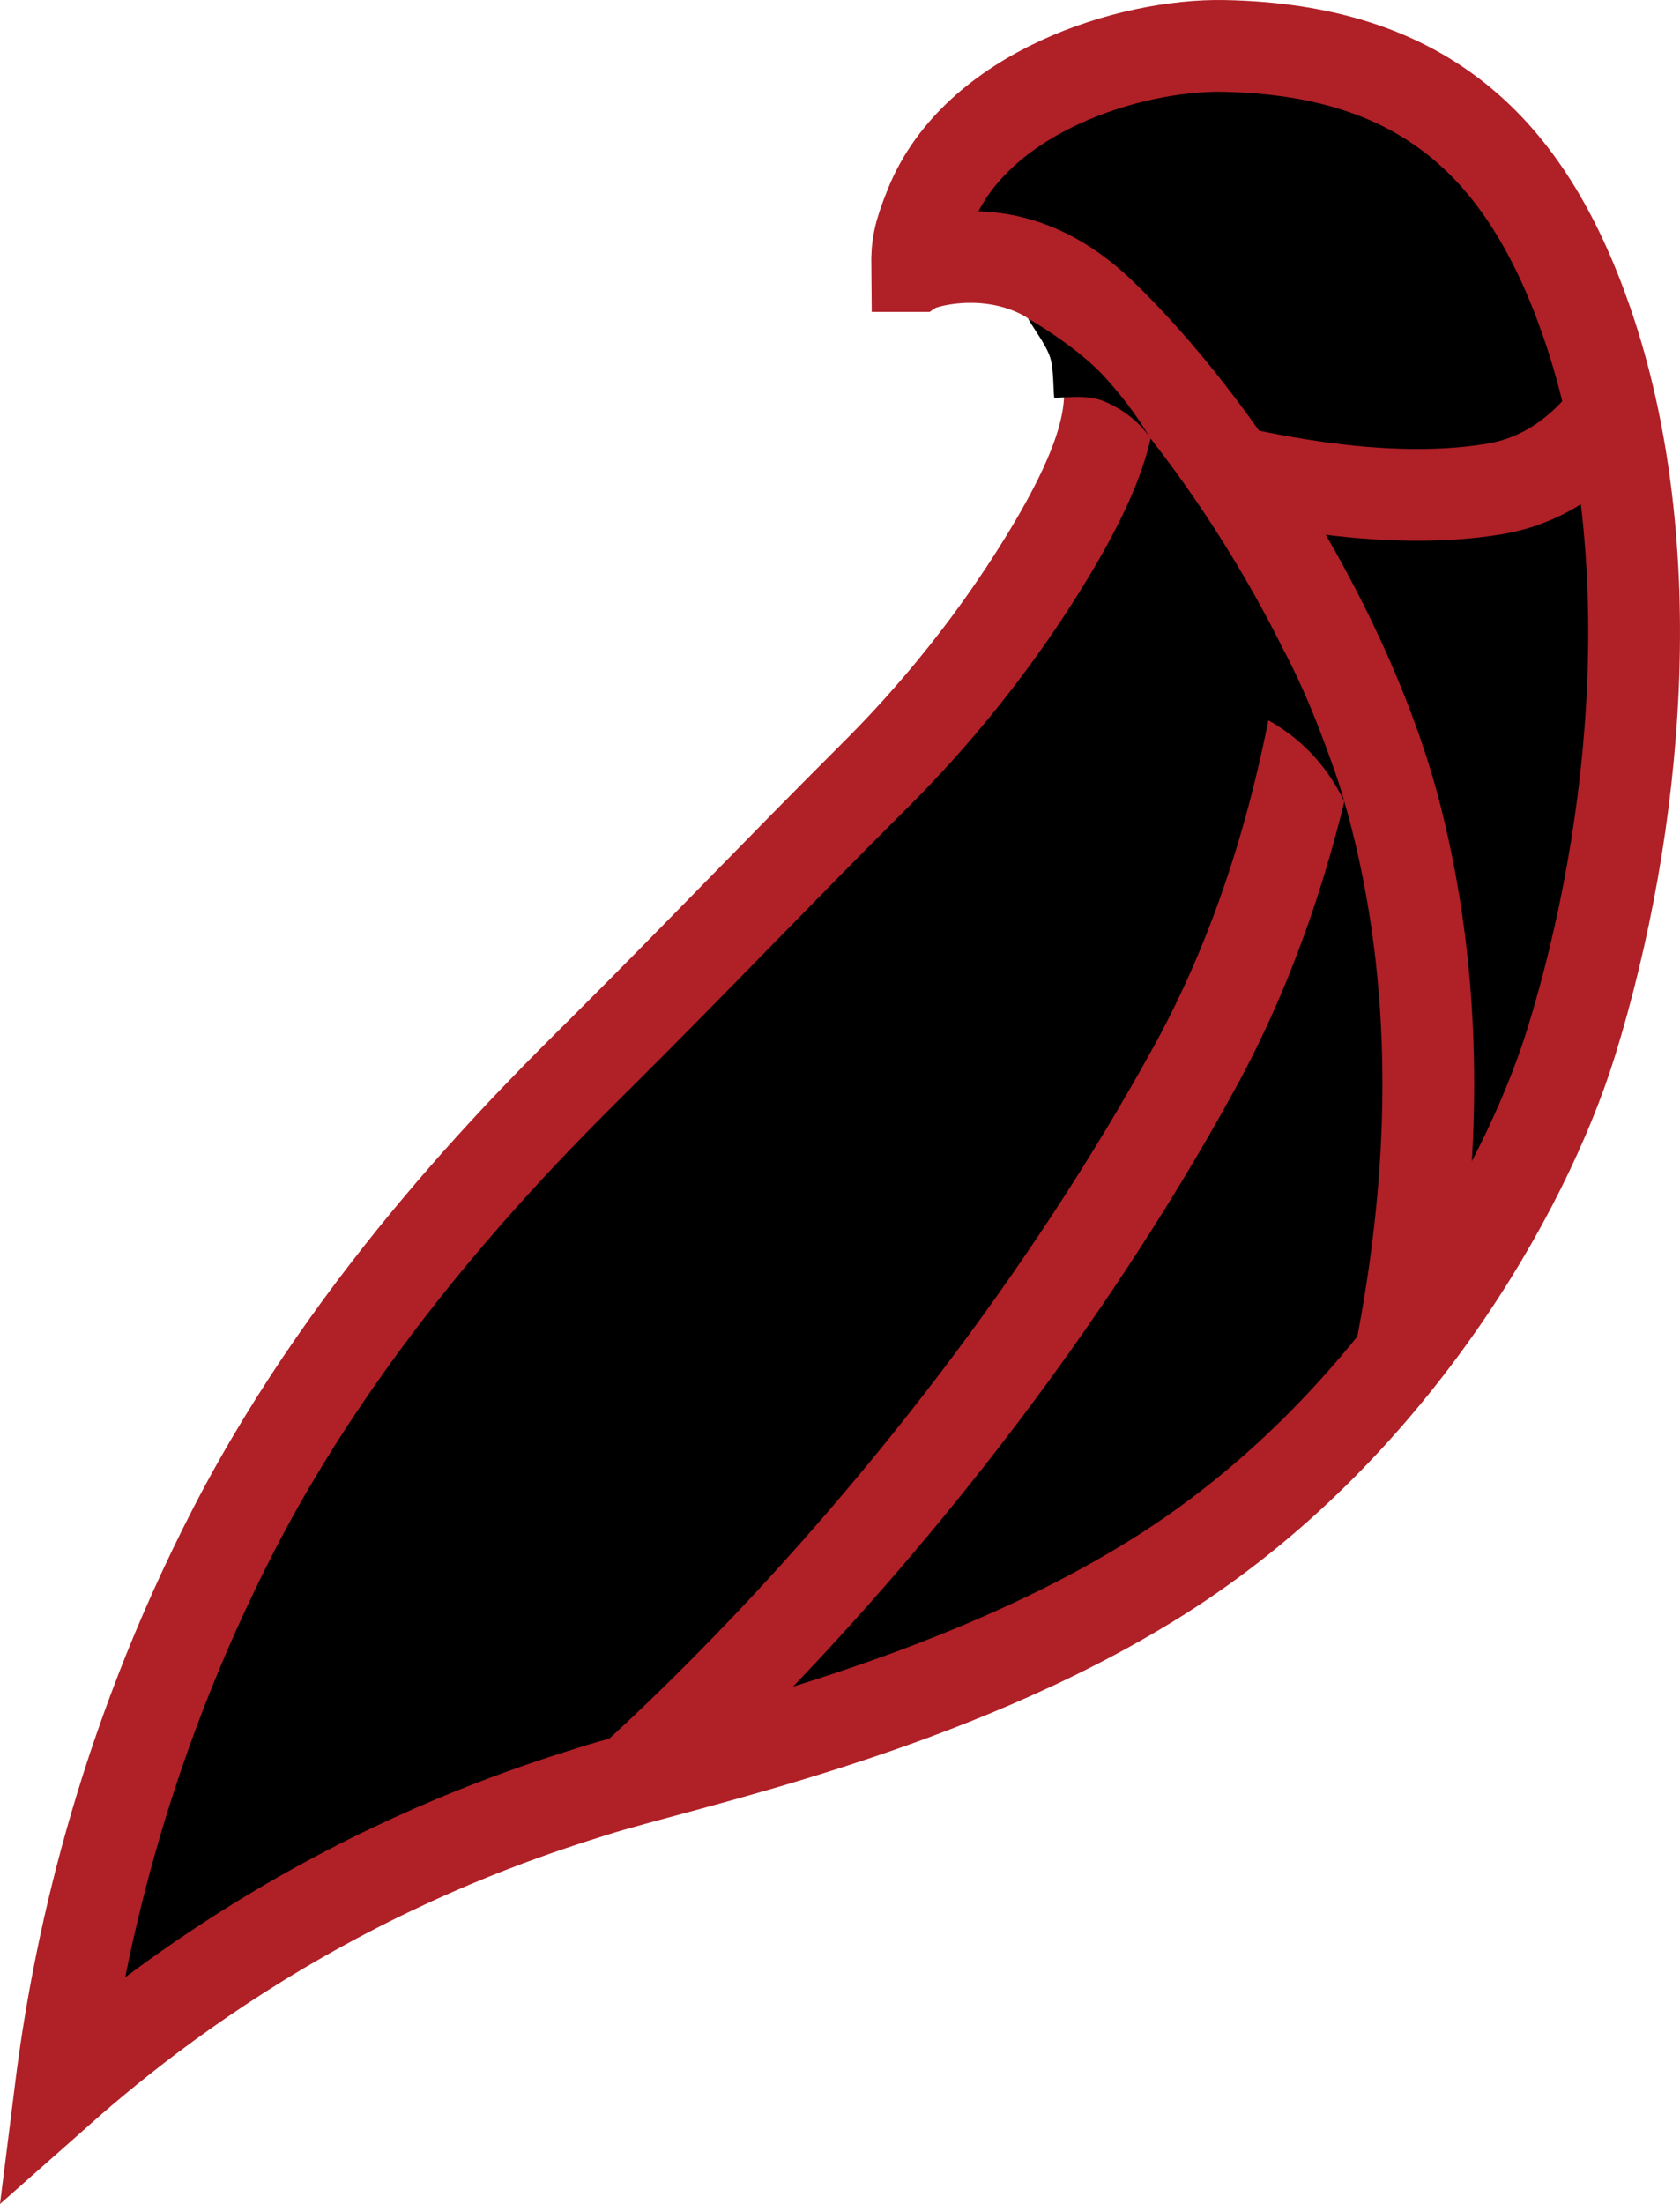 <?xml version="1.0" encoding="UTF-8"?>
<svg id="Layer_2" data-name="Layer 2" xmlns="http://www.w3.org/2000/svg" xmlns:xlink="http://www.w3.org/1999/xlink" viewBox="0 0 109.87 144.103">
  <defs>
    <style>
      .cls-1, .cls-2 {
        stroke: #b02027;
        stroke-miterlimit: 10;
        stroke-width: 6px;
      }

      .cls-3 {
        clip-path: url(#clippath-1);
      }

      .cls-2 {
        fill: none;
      }

      .cls-4 {
        clip-path: url(#clippath);
      }
    </style>
    <clipPath id="clippath">
      <path stroke="#b02027" stroke-miterlimit="10" stroke-width="6px" d="m59.978,17.393c-.014-1.314.116-2.047.869-3.916,3.012-7.478,13.096-10.587,19.161-10.474,13.079.245,19.796,6.607,23.762,18.052,5.072,14.635,3.333,33.037-1.014,47.093-3.004,9.714-11.864,25.42-26.979,34.923-13.847,8.705-31.074,12.157-37.057,14.062-2.629.837-9.367,2.898-17.575,7.381-7.843,4.284-13.603,8.909-17.181,12.076,1.088-8.682,3.818-22.06,11.381-36.693,7.948-15.379,19.794-26.905,24.079-31.169,5.877-5.847,11.6-11.849,17.471-17.703,1.762-1.757,6.711-6.683,11.393-14.292,4.18-6.794,4.851-10.37,3.961-13.457-.219-.76-1.15-3.988-4.275-5.486-3.774-1.808-7.607-.628-7.996-.397Z"/>
    </clipPath>
    <clipPath id="clippath-1">
      <path stroke="#b02027" stroke-miterlimit="10" stroke-width="6px" d="m53.201,22.117s9.274-10.723,18.783-1.594c7.612,7.307,16.254,20.804,19.328,32.934,6.139,24.231-2.896,47.289-5.509,56.046C125.401,62.346,134.665,17.099,119.13,1.988c-9.964-9.693-34.556-4.944-53.029.601-11.108,3.334-12.901,19.529-12.901,19.529Z"/>
    </clipPath>
  </defs>
  <g id="Layer_5" data-name="Layer 5">
    <g>
      <path d="m59.978,17.393c-.014-1.314.116-2.047.869-3.916,3.012-7.478,13.096-10.587,19.161-10.474,13.079.245,19.796,6.607,23.762,18.052,5.072,14.635,3.333,33.037-1.014,47.093-3.004,9.714-11.864,25.42-26.979,34.923-13.847,8.705-31.074,12.157-37.057,14.062-2.629.837-9.367,2.898-17.575,7.381-7.843,4.284-13.603,8.909-17.181,12.076,1.088-8.682,3.818-22.06,11.381-36.693,7.948-15.379,19.794-26.905,24.079-31.169,5.877-5.847,11.6-11.849,17.471-17.703,1.762-1.757,6.711-6.683,11.393-14.292,4.18-6.794,4.851-10.37,3.961-13.457-.219-.76-1.15-3.988-4.275-5.486-3.774-1.808-7.607-.628-7.996-.397Z"/>
      <g clip-path="url(#clippath)">
        <path stroke="#b02027" stroke-miterlimit="10" stroke-width="6px" d="m83.437-13.625c2.636,10.427,11.207,53.324-5.313,83.419-17.098,31.149-43.562,54.236-51.681,57.617,7.583,3.737,9.215,10.548,23.136,9.274,40.066-3.667,77.325-52.048,69.697-96.648-4.579-26.772-27.261-47.072-35.839-53.661Z"/>
        <g>
          <path d="m53.201,22.117s9.274-10.723,18.783-1.594c7.612,7.307,16.254,20.804,19.328,32.934,6.139,24.231-2.896,47.289-5.509,56.046C125.401,62.346,134.665,17.099,119.13,1.988c-9.964-9.693-34.556-4.944-53.029.601-11.108,3.334-12.901,19.529-12.901,19.529Z"/>
          <g clip-path="url(#clippath-1)">
            <path stroke="#b02027" stroke-miterlimit="10" stroke-width="6px" d="m51.752,20.572c6.835,2.987,30.545,13.972,45.982,11.399,9.853-1.642,13.181-15.563,12.172-23.635-2.104-16.827-12.093-9.932-28.594-9.596-15.637.319-26.27,6.131-29.56,21.832Z"/>
          </g>
          <path fill="none" stroke="#b02027" stroke-miterlimit="10" stroke-width="6px" d="m53.201,22.117s9.274-10.723,18.783-1.594c7.612,7.307,16.254,20.804,19.328,32.934,6.139,24.231-2.896,47.289-5.509,56.046C125.401,62.346,134.665,17.099,119.13,1.988c-9.964-9.693-34.556-4.944-53.029.601-11.108,3.334-12.901,19.529-12.901,19.529Z"/>
        </g>
      </g>
      <path fill="none" stroke="#b02027" stroke-miterlimit="10" stroke-width="6px" d="m59.978,17.393c-.014-1.314.116-2.047.869-3.916,3.012-7.478,13.096-10.587,19.161-10.474,13.079.245,19.796,6.607,23.762,18.052,5.072,14.635,3.333,33.037-1.014,47.093-3.004,9.714-11.864,25.42-26.979,34.923-13.847,8.705-31.074,12.157-37.057,14.062-2.629.837-9.367,2.898-17.575,7.381-7.843,4.284-13.603,8.909-17.181,12.076,1.088-8.682,3.818-22.06,11.381-36.693,7.948-15.379,19.794-26.905,24.079-31.169,5.877-5.847,11.6-11.849,17.471-17.703,1.762-1.757,6.711-6.683,11.393-14.292,4.18-6.794,4.851-10.37,3.961-13.457-.219-.76-1.15-3.988-4.275-5.486-3.774-1.808-7.607-.628-7.996-.397Z"/>
    </g>
    <g id="Layer_12" data-name="Layer 12">
      <g id="Layer_9" data-name="Layer 9">
        <path d="m67.236,20.827c1.11.64,3.59,2.23,5.1,3.92,1.42,1.58,2.36,2.96,2.99,4.09-.28-.55-1.27-1.84-3.15-2.61-1.13-.46-2.63-.21-3.23-.21-.07-.59-.03-1.86-.26-2.62-.25-.84-1.16-2-1.45-2.57Z"/>
        <g id="Layer_10" data-name="Layer 10">
          <path d="m83.786,42.197c.96,1.77,1.89,3.85,2.76,6.18.54,1.44,1.02,2.74,1.37,4.04-.35-.74-.86-1.63-1.61-2.54-1.36-1.64-2.89-2.57-3.89-3.06.46-1.56.91-3.06,1.37-4.62Z"/>
        </g>
      </g>
    </g>
  </g>
</svg>